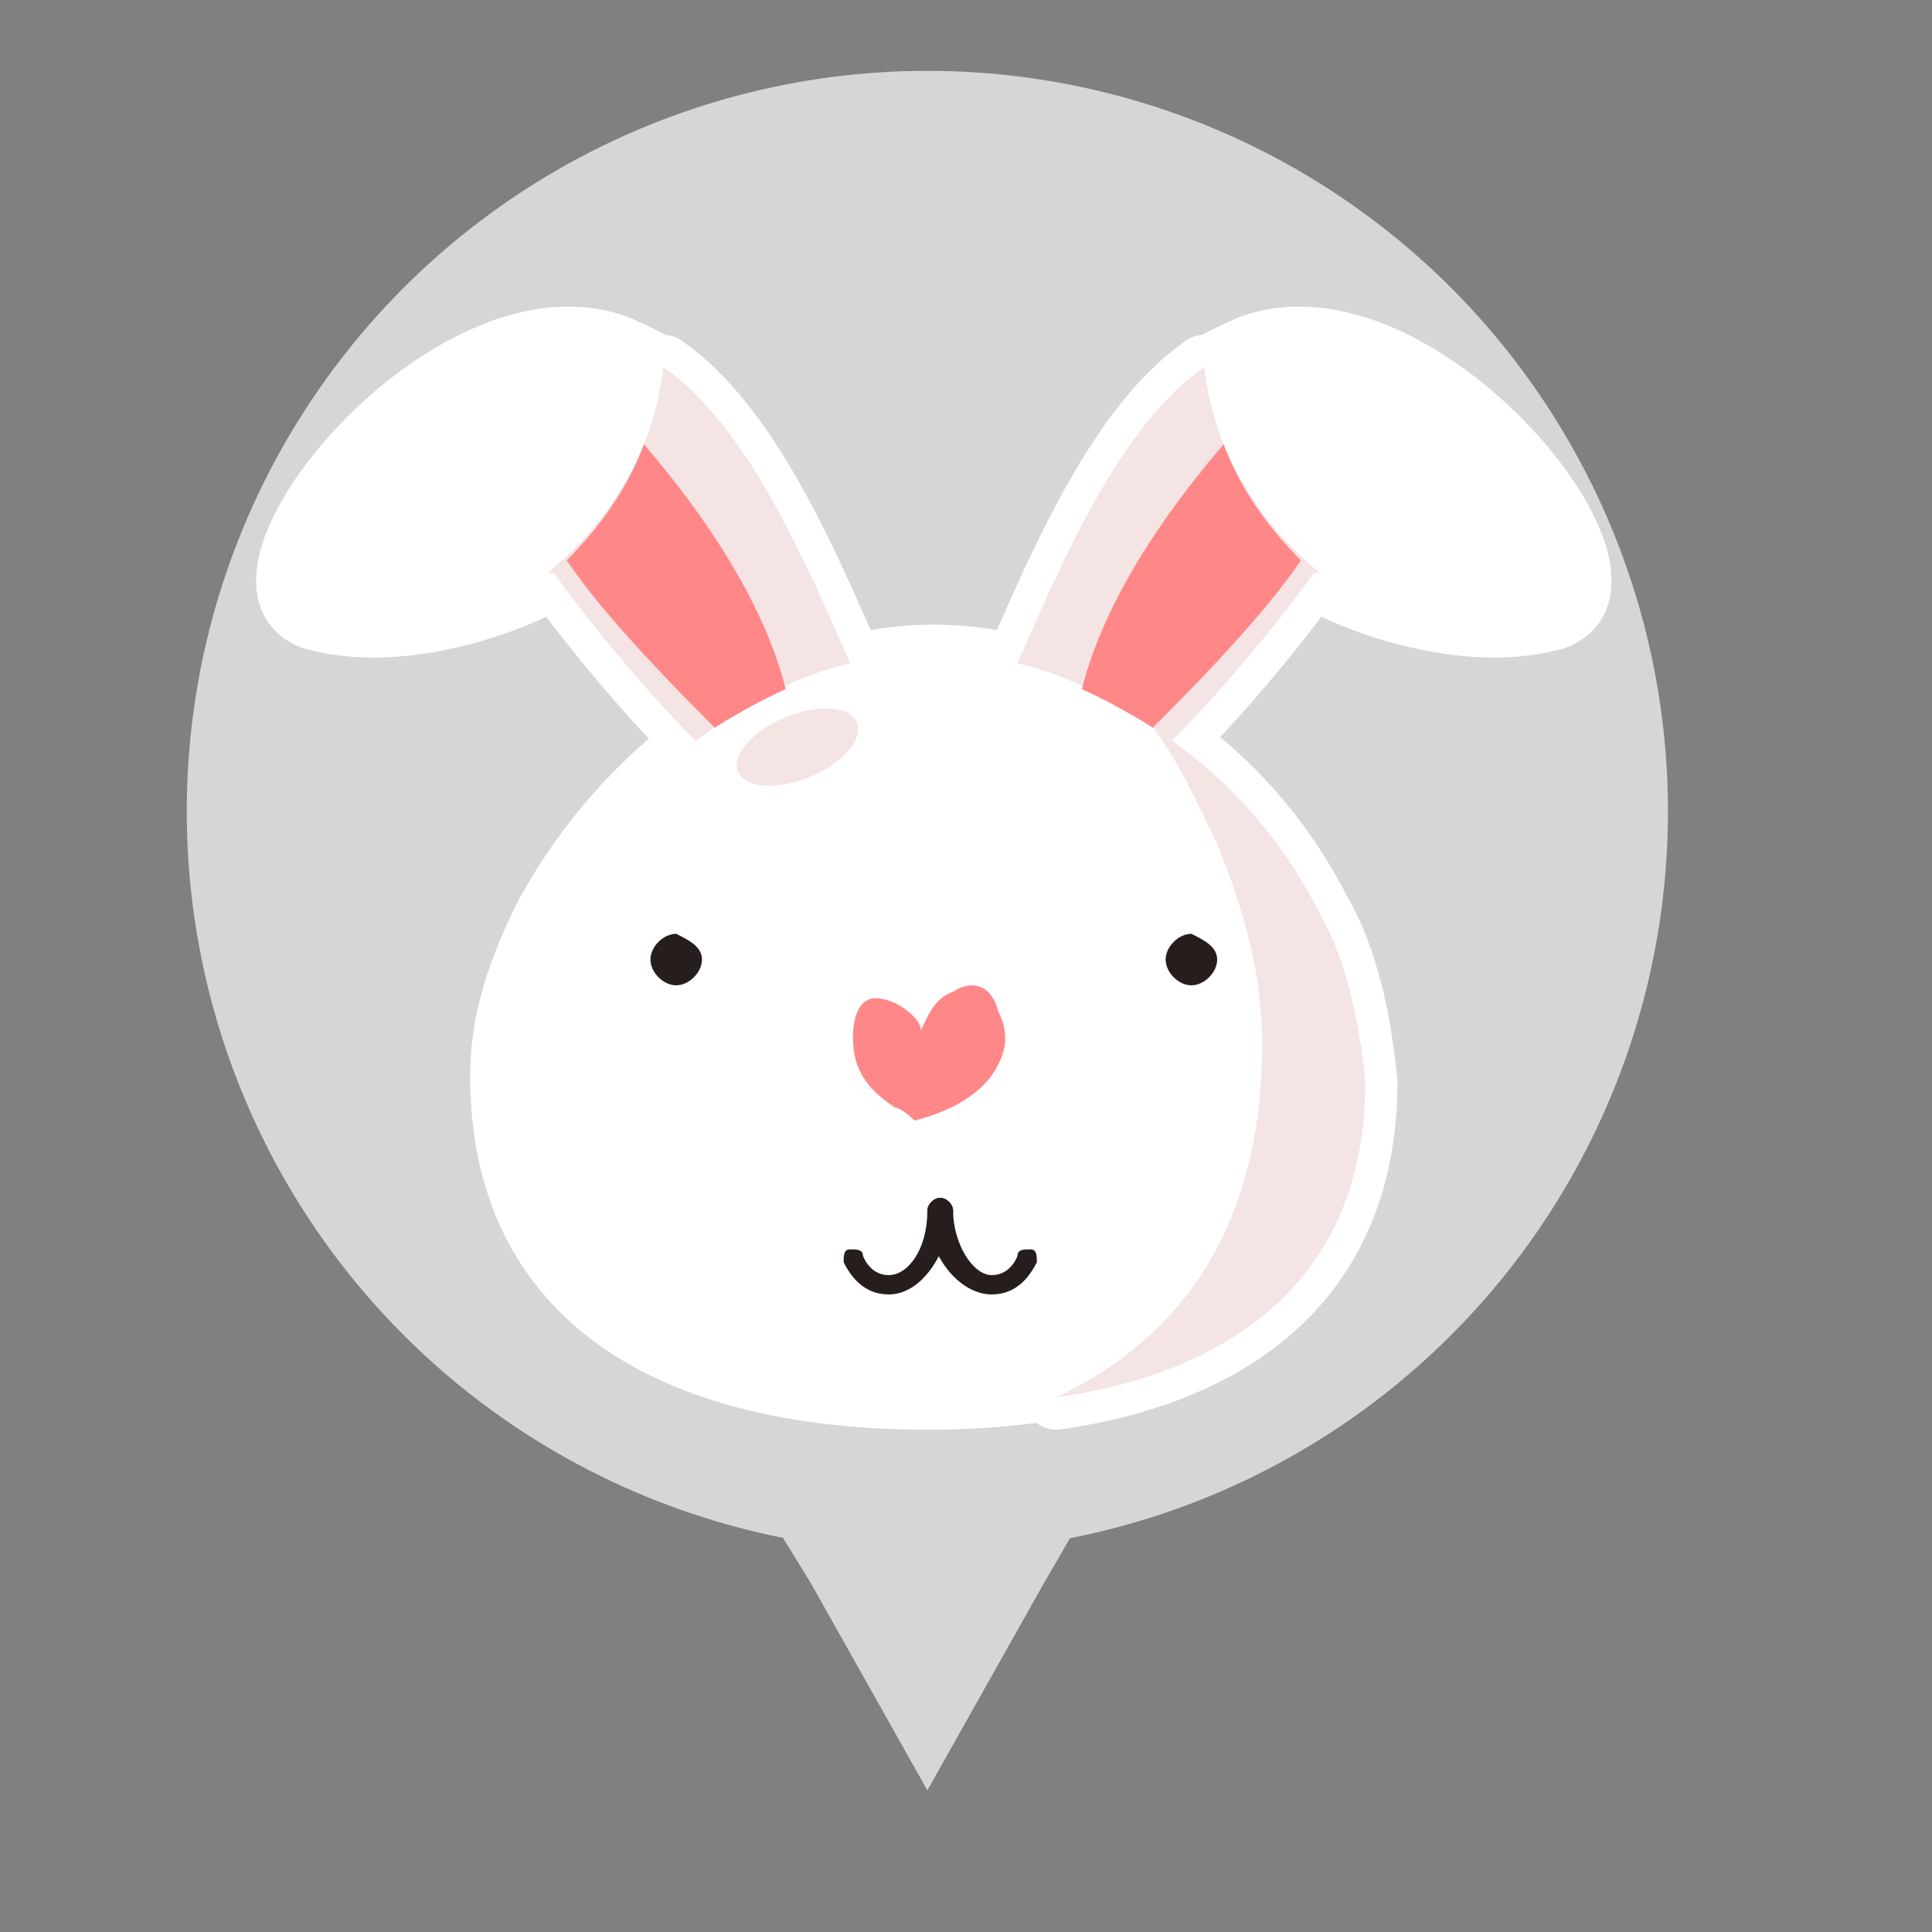 <?xml version="1.0" encoding="utf-8"?>
<!-- Generator: Adobe Illustrator 22.1.0, SVG Export Plug-In . SVG Version: 6.00 Build 0)  -->
<svg version="1.1" xmlns="http://www.w3.org/2000/svg" xmlns:xlink="http://www.w3.org/1999/xlink" x="0px" y="0px"
	 viewBox="0 0 30 30" style="enable-background:new 0 0 30 30;" xml:space="preserve">
<rect x="0" y="0" width="30" height="30" fill="#808080" stroke="none"/>
<style type="text/css">
	.st0{fill:#D6D6D6;}
	.st1{fill:#80F0F9;}
	.st2{fill:#FFFFFF;}
	.st3{fill:#43CCDE;}
	.st4{fill:#32ABBA;}
	.st5{fill:#FF9D47;}
	.st6{fill:#4D4D4D;}
	.st7{fill:#34495E;}
	.st8{fill:#97F58F;}
	.st9{fill:#42CF25;}
	.st10{fill:#FFA6A6;}
	.st11{fill:#AB5C16;}
	.st12{fill:#FFDB8C;}
	.st13{fill:#D1D1D1;}
	.st14{fill:#72706F;}
	.st15{fill:#A05000;}
	.st16{fill:#693908;}
	.st17{fill:#C89D50;}
	.st18{fill:#4E9B34;}
	.st19{fill:#97C62F;}
	.st20{fill:#593968;}
	.st21{fill:#D5B3C3;}
	.st22{fill:#FCD22C;}
	.st23{fill:#FCDB94;}
	.st24{fill:#F3DAAE;}
	.st25{fill:#DBE1AC;}
	.st26{fill:#E4343A;}
	.st27{fill:#E3C6D3;}
	.st28{fill:#D2DB93;}
	.st29{fill:#FDE5AE;}
	.st30{fill:none;stroke:#F6D492;stroke-width:0.771;stroke-linecap:round;stroke-linejoin:round;stroke-miterlimit:10;}
	.st31{fill:#CAB59F;}
	.st32{fill:#B41529;}
	.st33{fill:#D81F35;}
	.st34{fill:#F8BB00;}
	.st35{fill:#8DC21F;}
	.st36{fill:#951B08;}
	.st37{fill:#E6D8DF;}
	.st38{fill:#E5E5E6;}
	.st39{fill:#E5E4A9;}
	.st40{fill:#EFE9E9;}
	.st41{fill:#FBC8D1;}
	.st42{fill:#FBD4D9;}
	.st43{fill:#F9B9C7;}
	.st44{fill:#DD8CA5;}
	.st45{fill:#E8E8E8;}
	.st46{fill:#444343;}
	.st47{fill:#F4F1ED;}
	.st48{fill:#EFE2D5;}
	.st49{fill:#DDC8B6;}
	.st50{fill:#C1AA95;}
	.st51{fill:#FFCC57;}
	.st52{fill:#7E4A23;}
	.st53{fill:#FFF6B5;}
	.st54{clip-path:url(#SVGID_2_);}
	.st55{fill:#F99C15;}
	.st56{fill:#A2D063;}
	.st57{fill:#6FA536;}
	.st58{fill:#3D3D3D;}
	.st59{fill:#EFEFEF;}
	.st60{fill:#925D00;}
	.st61{fill:#F5B456;}
	.st62{fill:#E66B3E;}
	.st63{fill:#F7CC8C;}
	.st64{fill:#C77B00;}
	.st65{fill:#908F93;}
	.st66{fill:#E5C5DD;}
	.st67{fill:#6B6B6D;}
	.st68{fill:#F29700;}
	.st69{clip-path:url(#SVGID_4_);fill:#FEFEFE;}
	.st70{clip-path:url(#SVGID_4_);}
	.st71{fill:#670004;}
	.st72{fill:#B7B7BC;}
	.st73{fill:#E96D46;}
	.st74{fill:#F9EFE5;}
	.st75{fill:#BDAA9A;}
	.st76{fill:#DDCCBF;}
	.st77{fill:#4B6A76;}
	.st78{opacity:0.43;fill:url(#SVGID_5_);}
	.st79{fill:#F4E4E4;}
	.st80{fill:#FF8788;}
	.st81{fill:#261D1D;}
	.st82{opacity:0.5;}
	.st83{fill:#F7A7AA;}
	.st84{opacity:0.3;fill:#F7A7AA;}
	.st85{fill:#FABFBF;}
	.st86{opacity:0.5;fill:#F7A7AA;}
	.st87{fill:#F37B87;}
	.st88{fill:#943436;}
	.st89{fill:#F6A0A4;}
	.st90{fill:url(#SVGID_8_);}
	.st91{fill:url(#SVGID_9_);}
	.st92{fill:#E20E46;}
	.st93{fill:#EDEDED;}
	.st94{fill:#F9747E;}
	.st95{fill:#E44C5F;}
	.st96{clip-path:url(#SVGID_13_);}
	.st97{fill:#85C459;}
	.st98{clip-path:url(#SVGID_15_);fill:#FFFFFF;}
	.st99{clip-path:url(#SVGID_17_);fill:#F74F5C;}
	.st100{fill:#CCCCCC;}
	.st101{clip-path:url(#SVGID_19_);fill:#53BEE3;}
	.st102{clip-path:url(#SVGID_21_);}
	.st103{fill:#53BEE3;}
	.st104{fill:#00A1CC;}
	.st105{clip-path:url(#SVGID_23_);fill:#F74F5C;}
	.st106{fill:#534741;}
	.st107{clip-path:url(#SVGID_25_);fill:#F74F5C;}
	.st108{fill:#F74F5C;}
	.st109{fill:#706661;}
	.st110{clip-path:url(#SVGID_29_);}
	.st111{fill:#AAAAAA;}
	.st112{fill:#D82A3F;}
	.st113{clip-path:url(#SVGID_31_);}
	.st114{clip-path:url(#SVGID_33_);fill:#F74F5C;}
	.st115{clip-path:url(#SVGID_35_);fill:#F74F5C;}
	.st116{fill:#D8957B;}
	.st117{fill:#F1E3D8;}
	.st118{fill:#C3755E;}
	.st119{fill:none;stroke:#231815;stroke-width:0.25;stroke-linecap:round;stroke-miterlimit:10;}
	.st120{fill:none;stroke:#30373D;stroke-width:0.25;stroke-miterlimit:10;}
	.st121{fill:#E6A389;}
	.st122{fill:#D8957B;stroke:#FFFFFF;stroke-miterlimit:10;}
	.st123{fill:#F1E3D8;stroke:#FFFFFF;stroke-miterlimit:10;}
	.st124{fill:#C3755E;stroke:#FFFFFF;stroke-miterlimit:10;}
	.st125{fill:#E6A389;stroke:#FFFFFF;stroke-miterlimit:10;}
	.st126{stroke:#FFFFFF;stroke-miterlimit:10;}
	.st127{fill:none;stroke:#FFFFFF;stroke-linecap:round;stroke-miterlimit:10;}
	.st128{fill:#198974;}
	.st129{fill:#47AD2F;}
	.st130{fill:#7A5C41;}
	.st131{fill:#5CC13A;}
	.st132{fill:#237C11;}
	.st133{fill:#3FA541;}
	.st134{fill:#10725F;}
	.st135{fill:#8DE00A;}
	.st136{fill:#938548;}
	.st137{fill:#498C44;}
	.st138{fill:#7BCE05;}
	.st139{fill:#54CC06;}
	.st140{opacity:0.56;fill:#7CBA04;}
	.st141{fill:#876D33;}
	.st142{fill:#C4B08D;}
	.st143{fill:#56C437;}
	.st144{fill:#49AD07;}
	.st145{fill:#359B3C;}
	.st146{fill:#E2E2E2;}
	.st147{fill:#231815;}
	.st148{fill:#435780;}
	.st149{fill:#FF4960;}
	.st150{fill:#373934;}
	.st151{fill:#F6C267;}
	.st152{opacity:0.5;fill:#F99500;}
	.st153{opacity:0.2;fill:#C02529;}
	.st154{fill:#F2F0F3;}
	.st155{fill:#C02529;}
	.st156{opacity:0.41;fill:#435780;}
	.st157{opacity:0.59;fill:#C02529;}
	.st158{fill:#FCE0A4;}
	.st159{fill:#EAE27F;}
	.st160{fill:#A1A85B;}
	.st161{fill:#FCFBD2;}
	.st162{fill:#9E8A6A;}
	.st163{fill:#979C24;}
	.st164{fill:#D1C11C;}
	.st165{fill:#727235;}
	.st166{opacity:0.46;fill:#4F4E4D;}
	.st167{fill:#FFFA9C;}
	.st168{fill:none;stroke:#4D4D4D;stroke-linecap:round;stroke-linejoin:round;stroke-dasharray:5.893,5.893;}
	.st169{fill:none;stroke:#4D4D4D;stroke-linecap:round;stroke-linejoin:round;stroke-dasharray:6.032,6.032;}
	.st170{fill:#747F7D;}
	.st171{fill:#827E7F;}
	.st172{fill:url(#SVGID_36_);}
	.st173{fill:#B50016;}
	.st174{fill:url(#SVGID_37_);}
	.st175{fill:#FFFFFF;stroke:#FFFFFF;stroke-linecap:round;stroke-linejoin:round;stroke-miterlimit:10;}
	.st176{fill:#F4E4E4;stroke:#FFFFFF;stroke-linecap:round;stroke-linejoin:round;stroke-miterlimit:10;}
	.st177{fill:#FF8788;stroke:#FFFFFF;stroke-linecap:round;stroke-linejoin:round;stroke-miterlimit:10;}
	.st178{fill:#261D1D;stroke:#FFFFFF;stroke-linecap:round;stroke-linejoin:round;stroke-miterlimit:10;}
	.st179{fill:#B6E9FF;}
	.st180{fill:#6D362C;}
	.st181{fill:#F0CAAE;}
	.st182{fill:#8C4B38;}
	.st183{fill:#361A16;}
	.st184{fill:#44251F;}
	.st185{fill:none;stroke:#44251F;stroke-miterlimit:10;}
	.st186{fill:none;stroke:#44251F;stroke-linecap:round;stroke-linejoin:round;stroke-miterlimit:10;}
	.st187{fill:none;stroke:#6D362C;stroke-width:2;stroke-linecap:round;stroke-linejoin:round;stroke-miterlimit:10;}
	.st188{fill:#AD5A5C;}
	.st189{fill:none;stroke:#44251F;stroke-width:1.789;stroke-linecap:round;stroke-linejoin:round;stroke-miterlimit:10;}
	.st190{fill:#AD3D3C;}
	.st191{fill:#FEFEFE;}
	.st192{fill:#5E2C00;}
	.st193{fill:#CDDA60;}
	.st194{fill:#F07F36;}
	.st195{fill:#F29038;}
	.st196{fill:#D4DA50;}
	.st197{fill:#67B44B;}
	.st198{fill:#6C4000;}
	.st199{fill:#7E4E00;}
	.st200{fill:#FFCD00;}
	.st201{fill:#FFBE00;}
	.st202{fill:#5A3200;}
	.st203{fill:#5F3813;}
	.st204{fill:#FCC047;}
	.st205{fill:#E8AF2E;}
	.st206{fill:#603008;}
	.st207{fill:#994405;}
	.st208{fill:#E6E6E7;}
	.st209{fill:#3B2314;}
	.st210{fill:#F0F1F1;}
	.st211{fill:#E0A246;}
	.st212{fill:#4F2B0E;}
	.st213{fill:#7BAD1A;}
	.st214{fill:#97FAFF;}
	.st215{fill:#5DC5EE;}
	.st216{fill:#DE97FF;}
	.st217{fill:#AC3EE5;}
	.st218{fill:#F8CDDB;}
	.st219{fill:#F95892;}
	.st220{fill:#D5FFBD;}
	.st221{fill:#58B431;}
	.st222{fill:#69311A;}
	.st223{opacity:0.43;fill:url(#SVGID_38_);}
	.st224{opacity:0.43;fill:url(#SVGID_39_);}
	.st225{opacity:0.43;fill:url(#SVGID_40_);}
	.st226{opacity:0.43;fill:url(#SVGID_41_);}
	.st227{opacity:0.43;fill:url(#SVGID_42_);}
	.st228{fill:#6D362C;stroke:#FFFFFF;stroke-miterlimit:10;}
	.st229{fill:#F0CAAE;stroke:#FFFFFF;stroke-miterlimit:10;}
	.st230{fill:#8C4B38;stroke:#FFFFFF;stroke-miterlimit:10;}
	.st231{fill:#361A16;stroke:#FFFFFF;stroke-miterlimit:10;}
	.st232{fill:#44251F;stroke:#FFFFFF;stroke-miterlimit:10;}
	.st233{fill:none;stroke:#FFFFFF;stroke-miterlimit:10;}
	.st234{fill:none;stroke:#FFFFFF;stroke-linecap:round;stroke-linejoin:round;stroke-miterlimit:10;}
	.st235{fill:#F4F1ED;stroke:#FFFFFF;stroke-linecap:round;stroke-miterlimit:10;}
	.st236{fill:#EFE2D5;stroke:#FFFFFF;stroke-linecap:round;stroke-miterlimit:10;}
	.st237{fill:#DDC8B6;stroke:#FFFFFF;stroke-linecap:round;stroke-miterlimit:10;}
	.st238{fill:#F9B9C7;stroke:#FFFFFF;stroke-linecap:round;stroke-miterlimit:10;}
	.st239{fill:#C1AA95;stroke:#FFFFFF;stroke-linecap:round;stroke-miterlimit:10;}
	.st240{stroke:#FFFFFF;stroke-linecap:round;stroke-miterlimit:10;}
	.st241{opacity:0.3;}
	.st242{fill:#FFAB24;}
</style>
<g id="Layer_1">
</g>
<g id="Layer_2">
	<polygon class="st0" points="14.4,27.8 12.6,24.6 10.7,21.5 14.4,21.5 18,21.5 16.2,24.6 	"/>
	<circle class="st0" cx="14.4" cy="12.6" r="11.5"/>
	<g>
		<g>
			<g>
				<g>
					<g>
						<path class="st175" d="M19.4,5.4c-0.2,0.1-0.5,0.2-0.7,0.4c0.2,1.7,1.2,2.7,1.8,3.2c0.3,0.2,2.1,1,3.6,0.6
							C25.8,9.1,22,4.4,19.4,5.4z"/>
					</g>
				</g>
				<g>
					<g>
						<path class="st176" d="M18.2,11.5c1.2-1.2,2.2-2.6,2.2-2.6s0,0,0.1,0c-0.6-0.5-1.6-1.5-1.8-3.2c-1.3,0.9-2.2,3-2.9,4.6
							C16.7,10.5,17.5,11,18.2,11.5z"/>
					</g>
				</g>
				<g>
					<g>
						<path class="st177" d="M16.8,10.7c0.4,0.2,0.8,0.4,1.1,0.6c0.5-0.5,1.7-1.7,2.3-2.6c-0.4-0.4-0.9-1-1.2-1.8
							C18.4,7.6,17.2,9.1,16.8,10.7z"/>
					</g>
				</g>
				<g>
					<g>
						<path class="st175" d="M9.6,5.4c0.2,0.1,0.5,0.2,0.7,0.4c-0.2,1.7-1.2,2.7-1.8,3.2c-0.3,0.2-2.1,1-3.6,0.6
							C3.2,9.1,7,4.4,9.6,5.4z"/>
					</g>
				</g>
				<g>
					<g>
						<path class="st176" d="M10.8,11.5c-1.2-1.2-2.2-2.6-2.2-2.6s0,0-0.1,0c0.6-0.5,1.6-1.5,1.8-3.2c1.3,0.9,2.2,3,2.9,4.6
							C12.3,10.5,11.5,11,10.8,11.5z"/>
					</g>
				</g>
				<g>
					<g>
						<path class="st177" d="M12.2,10.7c-0.4,0.2-0.8,0.4-1.1,0.6c-0.5-0.5-1.7-1.7-2.3-2.6c0.4-0.4,0.9-1,1.2-1.8
							C10.6,7.6,11.8,9.1,12.2,10.7z"/>
					</g>
				</g>
			</g>
			<g>
				<g>
					<path class="st175" d="M20.5,14.2c-1.2-2.2-3.5-4-6-4c-2.5,0-4.8,1.8-6,4c-0.4,0.8-0.7,1.6-0.7,2.5c0,3.7,3,5,6.6,5
						c3.7,0,6.6-1.4,6.6-5C21.1,15.8,20.9,14.9,20.5,14.2z"/>
				</g>
			</g>
			<g>
				<g>
					<path class="st176" d="M20.5,14.2c-0.6-1.2-1.5-2.2-2.6-2.9c0.4,0.5,0.7,1.2,1,1.8c0.4,1,0.7,2,0.7,3.1c0,2.9-1.3,4.6-3.2,5.5
						c2.8-0.4,4.8-1.9,4.8-4.9C21.1,15.8,20.9,14.9,20.5,14.2z"/>
				</g>
			</g>
			<g>
				<g>
					
						<ellipse transform="matrix(0.924 -0.382 0.382 0.924 -3.505 5.62)" class="st176" cx="12.4" cy="11.6" rx="1" ry="0.5"/>
				</g>
			</g>
			<g>
				<g>
					<path class="st177" d="M15.4,16.7c-0.3,0.4-0.8,0.6-1.2,0.7c0,0-0.2-0.2-0.3-0.2c-0.3-0.2-0.5-0.4-0.6-0.7
						c-0.1-0.3-0.1-1,0.3-1c0.3,0,0.7,0.3,0.7,0.5c0.1-0.2,0.2-0.5,0.5-0.6c0.3-0.2,0.6-0.1,0.7,0.3C15.7,16.1,15.6,16.4,15.4,16.7z
						"/>
				</g>
			</g>
		</g>
		<g>
			<g>
				<g>
					<g>
						<g>
							<path class="st178" d="M18.9,14.9c0,0.2-0.2,0.4-0.4,0.4c-0.2,0-0.4-0.2-0.4-0.4s0.2-0.4,0.4-0.4
								C18.7,14.6,18.9,14.7,18.9,14.9z"/>
						</g>
					</g>
				</g>
				<g>
					<g>
						<g>
							<path class="st178" d="M10.9,14.9c0,0.2-0.2,0.4-0.4,0.4c-0.2,0-0.4-0.2-0.4-0.4s0.2-0.4,0.4-0.4
								C10.7,14.6,10.9,14.7,10.9,14.9z"/>
						</g>
					</g>
				</g>
			</g>
		</g>
		<g>
			<g>
				<g>
					<path class="st178" d="M15.4,20.1c-0.5,0-1-0.6-1-1.3c0-0.1,0.1-0.2,0.2-0.2c0.1,0,0.2,0.1,0.2,0.2c0,0.5,0.3,1,0.6,1
						c0.3,0,0.4-0.3,0.4-0.3c0-0.1,0.1-0.1,0.2-0.1c0.1,0,0.1,0.1,0.1,0.2C16,19.8,15.8,20.1,15.4,20.1z"/>
				</g>
			</g>
			<g>
				<g>
					<path class="st178" d="M13.8,20.1c-0.4,0-0.6-0.3-0.7-0.5c0-0.1,0-0.2,0.1-0.2c0.1,0,0.2,0,0.2,0.1c0,0,0.1,0.3,0.4,0.3
						c0.3,0,0.6-0.4,0.6-1c0-0.1,0.1-0.2,0.2-0.2c0.1,0,0.2,0.1,0.2,0.2C14.7,19.5,14.3,20.1,13.8,20.1z"/>
				</g>
			</g>
		</g>
	</g>
	<g>
		<g>
			<g>
				<g>
					<g>
						<path class="st2" d="M19.4,5.4c-0.2,0.1-0.5,0.2-0.7,0.4c0.2,1.7,1.2,2.7,1.8,3.2c0.3,0.2,2.1,1,3.6,0.6
							C25.8,9.1,22,4.4,19.4,5.4z"/>
					</g>
				</g>
				<g>
					<g>
						<path class="st79" d="M18.2,11.5c1.2-1.2,2.2-2.6,2.2-2.6s0,0,0.1,0c-0.6-0.5-1.6-1.5-1.8-3.2c-1.3,0.9-2.2,3-2.9,4.6
							C16.7,10.5,17.5,11,18.2,11.5z"/>
					</g>
				</g>
				<g>
					<g>
						<path class="st80" d="M16.8,10.7c0.4,0.2,0.8,0.4,1.1,0.6c0.5-0.5,1.7-1.7,2.3-2.6c-0.4-0.4-0.9-1-1.2-1.8
							C18.4,7.6,17.2,9.1,16.8,10.7z"/>
					</g>
				</g>
				<g>
					<g>
						<path class="st2" d="M9.6,5.4c0.2,0.1,0.5,0.2,0.7,0.4c-0.2,1.7-1.2,2.7-1.8,3.2c-0.3,0.2-2.1,1-3.6,0.6
							C3.2,9.1,7,4.4,9.6,5.4z"/>
					</g>
				</g>
				<g>
					<g>
						<path class="st79" d="M10.8,11.5c-1.2-1.2-2.2-2.6-2.2-2.6s0,0-0.1,0c0.6-0.5,1.6-1.5,1.8-3.2c1.3,0.9,2.2,3,2.9,4.6
							C12.3,10.5,11.5,11,10.8,11.5z"/>
					</g>
				</g>
				<g>
					<g>
						<path class="st80" d="M12.2,10.7c-0.4,0.2-0.8,0.4-1.1,0.6c-0.5-0.5-1.7-1.7-2.3-2.6c0.4-0.4,0.9-1,1.2-1.8
							C10.6,7.6,11.8,9.1,12.2,10.7z"/>
					</g>
				</g>
			</g>
			<g>
				<g>
					<path class="st2" d="M20.5,14.2c-1.2-2.2-3.5-4-6-4c-2.5,0-4.8,1.8-6,4c-0.4,0.8-0.7,1.6-0.7,2.5c0,3.7,3,5,6.6,5
						c3.7,0,6.6-1.4,6.6-5C21.1,15.8,20.9,14.9,20.5,14.2z"/>
				</g>
			</g>
			<g>
				<g>
					<path class="st79" d="M20.5,14.2c-0.6-1.2-1.5-2.2-2.6-2.9c0.4,0.5,0.7,1.2,1,1.8c0.4,1,0.7,2,0.7,3.1c0,2.9-1.3,4.6-3.2,5.5
						c2.8-0.4,4.8-1.9,4.8-4.9C21.1,15.8,20.9,14.9,20.5,14.2z"/>
				</g>
			</g>
			<g>
				<g>
					<ellipse transform="matrix(0.924 -0.382 0.382 0.924 -3.505 5.62)" class="st79" cx="12.4" cy="11.6" rx="1" ry="0.5"/>
				</g>
			</g>
			<g>
				<g>
					<path class="st80" d="M15.4,16.7c-0.3,0.4-0.8,0.6-1.2,0.7c0,0-0.2-0.2-0.3-0.2c-0.3-0.2-0.5-0.4-0.6-0.7c-0.1-0.3-0.1-1,0.3-1
						c0.3,0,0.7,0.3,0.7,0.5c0.1-0.2,0.2-0.5,0.5-0.6c0.3-0.2,0.6-0.1,0.7,0.3C15.7,16.1,15.6,16.4,15.4,16.7z"/>
				</g>
			</g>
		</g>
		<g>
			<g>
				<g>
					<g>
						<g>
							<path class="st81" d="M18.9,14.9c0,0.2-0.2,0.4-0.4,0.4c-0.2,0-0.4-0.2-0.4-0.4s0.2-0.4,0.4-0.4
								C18.7,14.6,18.9,14.7,18.9,14.9z"/>
						</g>
					</g>
				</g>
				<g>
					<g>
						<g>
							<path class="st81" d="M10.9,14.9c0,0.2-0.2,0.4-0.4,0.4c-0.2,0-0.4-0.2-0.4-0.4s0.2-0.4,0.4-0.4
								C10.7,14.6,10.9,14.7,10.9,14.9z"/>
						</g>
					</g>
				</g>
			</g>
		</g>
		<g>
			<g>
				<g>
					<path class="st81" d="M15.4,20.1c-0.5,0-1-0.6-1-1.3c0-0.1,0.1-0.2,0.2-0.2c0.1,0,0.2,0.1,0.2,0.2c0,0.5,0.3,1,0.6,1
						c0.3,0,0.4-0.3,0.4-0.3c0-0.1,0.1-0.1,0.2-0.1c0.1,0,0.1,0.1,0.1,0.2C16,19.8,15.8,20.1,15.4,20.1z"/>
				</g>
			</g>
			<g>
				<g>
					<path class="st81" d="M13.8,20.1c-0.4,0-0.6-0.3-0.7-0.5c0-0.1,0-0.2,0.1-0.2c0.1,0,0.2,0,0.2,0.1c0,0,0.1,0.3,0.4,0.3
						c0.3,0,0.6-0.4,0.6-1c0-0.1,0.1-0.2,0.2-0.2c0.1,0,0.2,0.1,0.2,0.2C14.7,19.5,14.3,20.1,13.8,20.1z"/>
				</g>
			</g>
		</g>
	</g>
</g>
<g id="Layer_3">
</g>
</svg>
